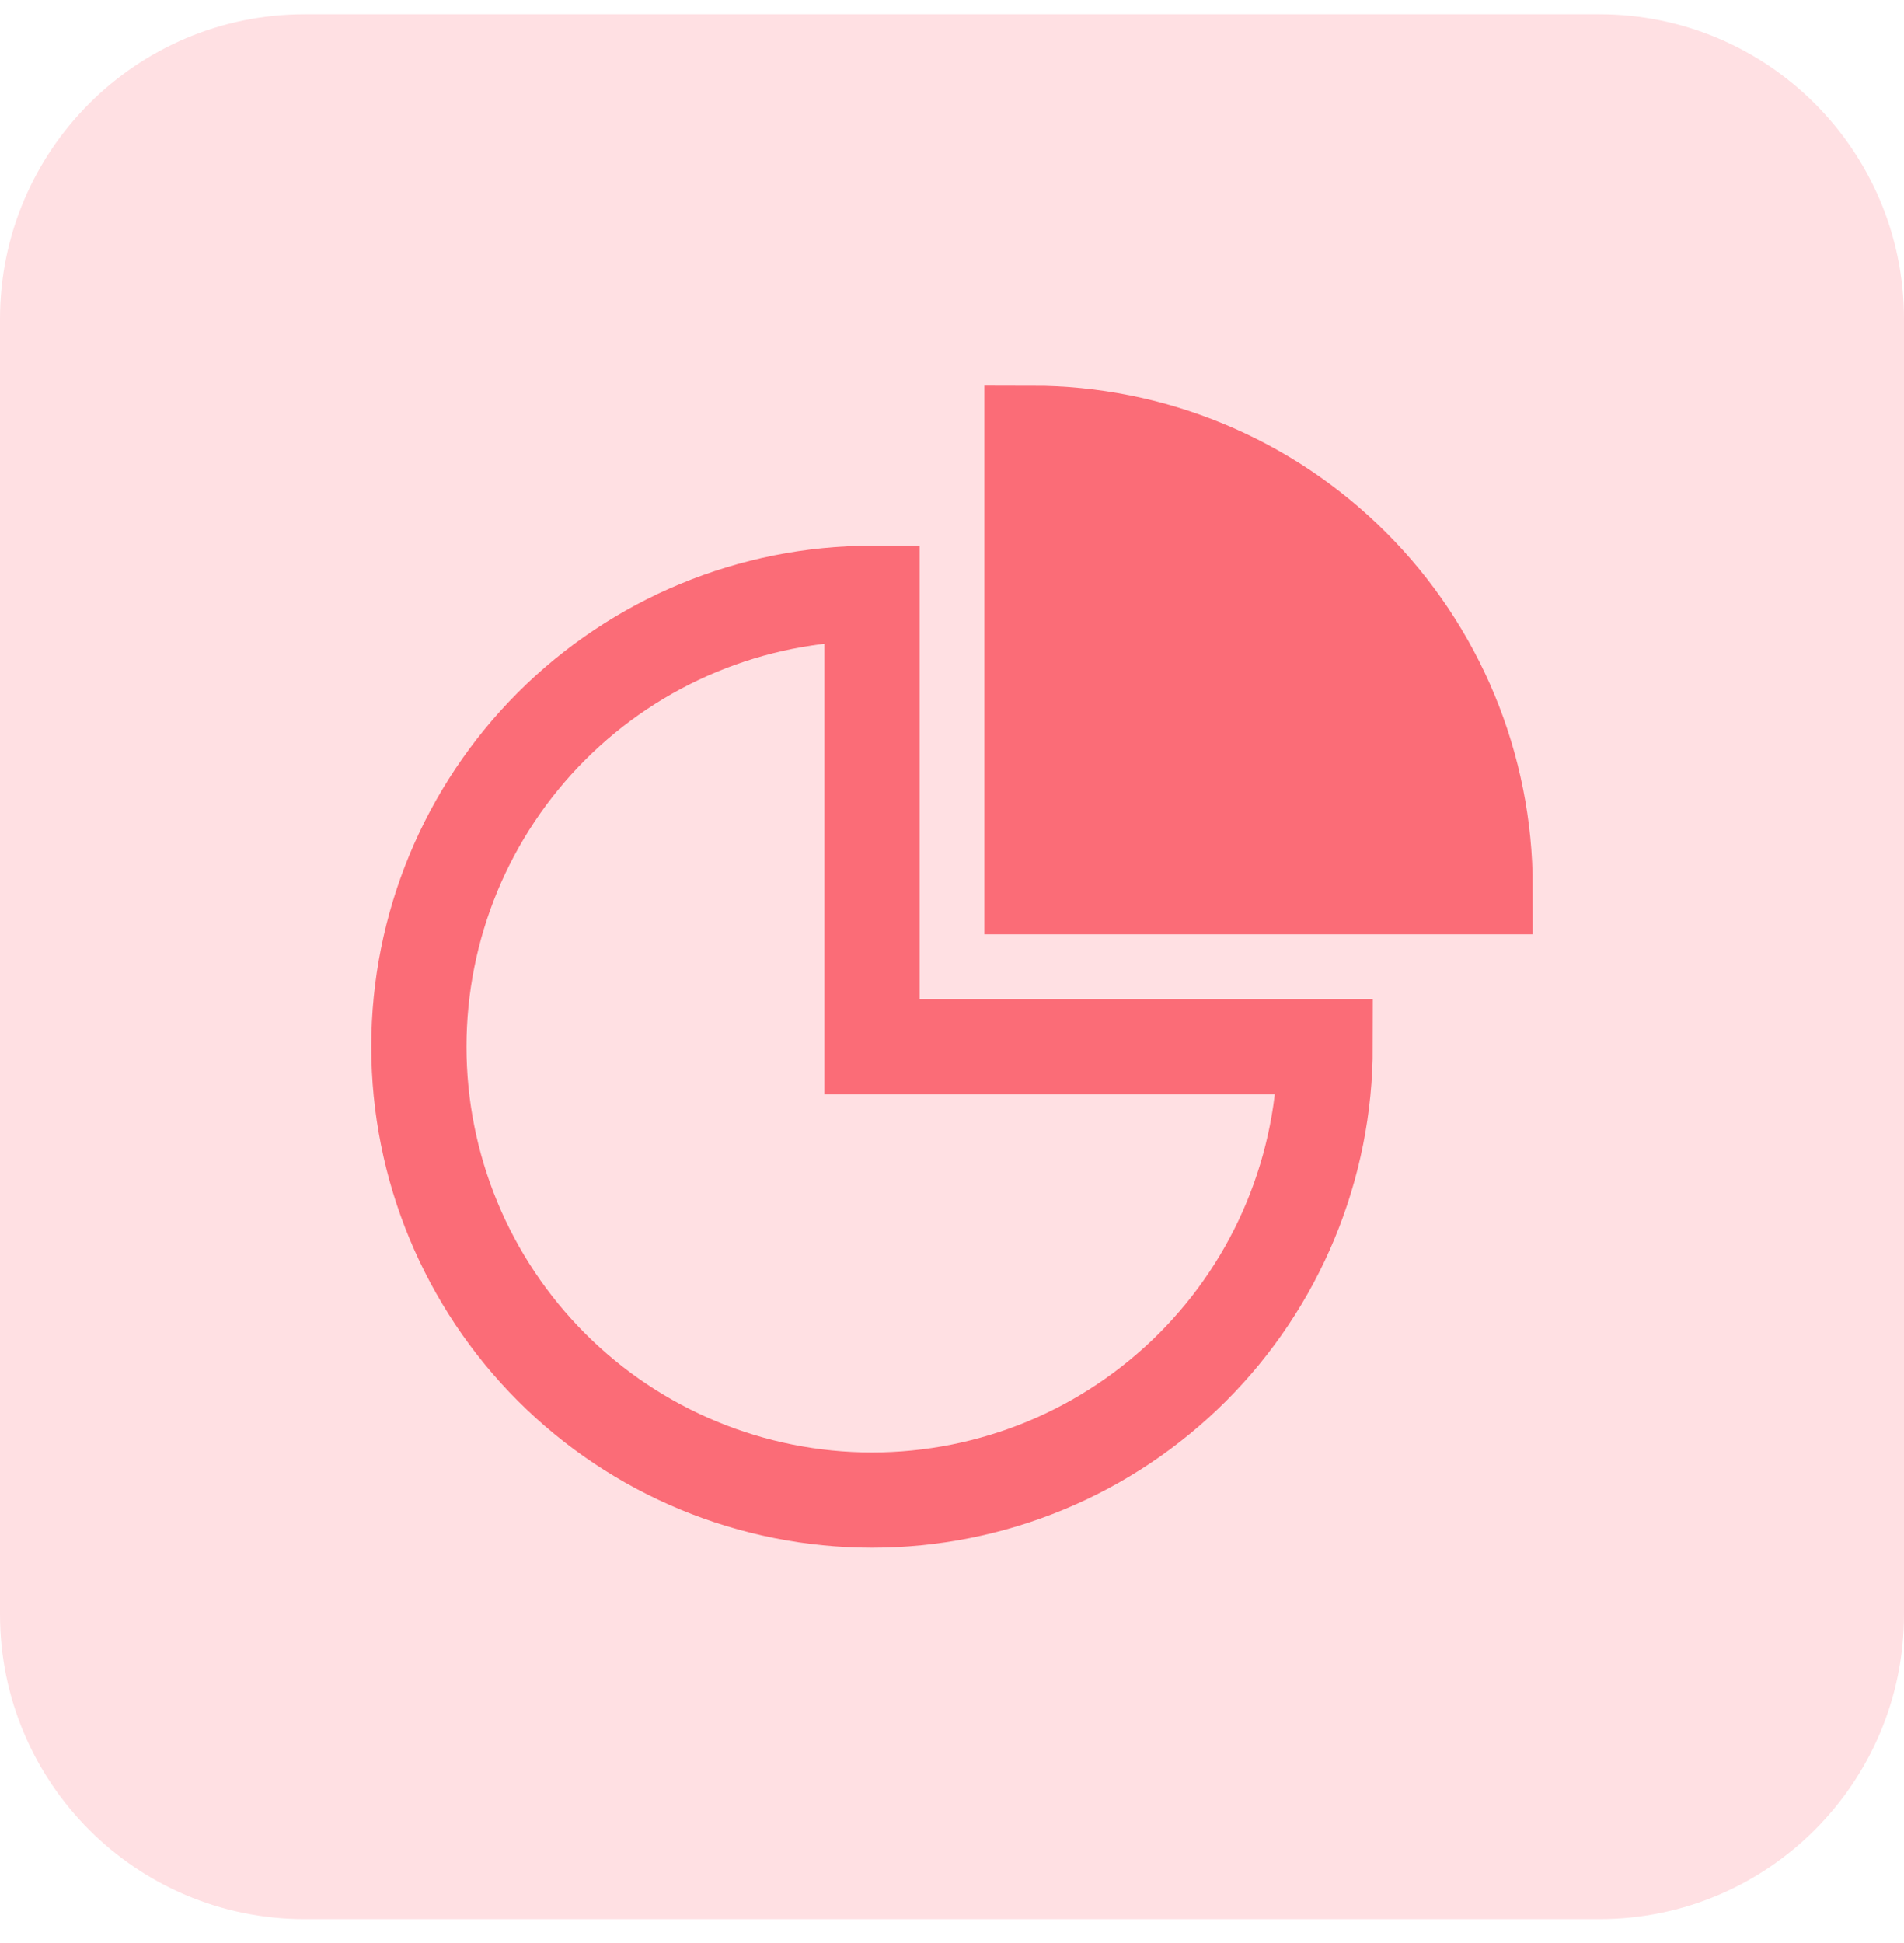 <svg width="50" height="51" viewBox="0 0 50 51" fill="none" xmlns="http://www.w3.org/2000/svg">
<path d="M0 8.374C0 3.956 3.582 0.374 8 0.374H42C46.418 0.374 50 3.956 50 8.374V42.374C50 46.792 46.418 50.374 42 50.374H8C3.582 50.374 0 46.792 0 42.374V8.374Z" fill="#FFE0E3"/>
<path d="M39 23.274C39 21.711 38.692 20.164 38.094 18.72C37.496 17.276 36.62 15.964 35.514 14.86C34.41 13.755 33.098 12.878 31.654 12.28C30.21 11.682 28.663 11.374 27.1 11.374V23.274H39Z" fill="#FB6C77"/>
<path d="M22.4 27.474V27.974H22.9H34.289C34.231 29.301 33.941 30.608 33.432 31.837C32.859 33.22 32.02 34.477 30.961 35.535C29.902 36.594 28.646 37.434 27.262 38.007C25.879 38.58 24.397 38.874 22.9 38.874C19.876 38.874 16.977 37.673 14.839 35.535C12.701 33.398 11.5 30.498 11.5 27.474C11.5 24.451 12.701 21.551 14.839 19.413C16.859 17.393 19.558 16.21 22.4 16.085V27.474Z" stroke="#FB6C77"/>
<path d="M39 23.274C39 21.711 38.692 20.164 38.094 18.72C37.496 17.276 36.62 15.964 35.514 14.86C34.41 13.755 33.098 12.878 31.654 12.28C30.21 11.682 28.663 11.374 27.1 11.374V23.274H39Z" stroke="#FB6C77" stroke-width="2.5"/>
<path d="M22.9 39.374C24.463 39.374 26.01 39.067 27.454 38.469C28.898 37.871 30.209 36.994 31.315 35.889C32.42 34.784 33.296 33.472 33.894 32.028C34.492 30.584 34.8 29.037 34.8 27.474H22.9V15.574C19.744 15.574 16.717 16.828 14.485 19.06C12.254 21.291 11 24.318 11 27.474C11 30.631 12.254 33.657 14.485 35.889C16.717 38.121 19.744 39.374 22.9 39.374Z" stroke="#FB6C77" stroke-width="2.5"/>
</svg>
